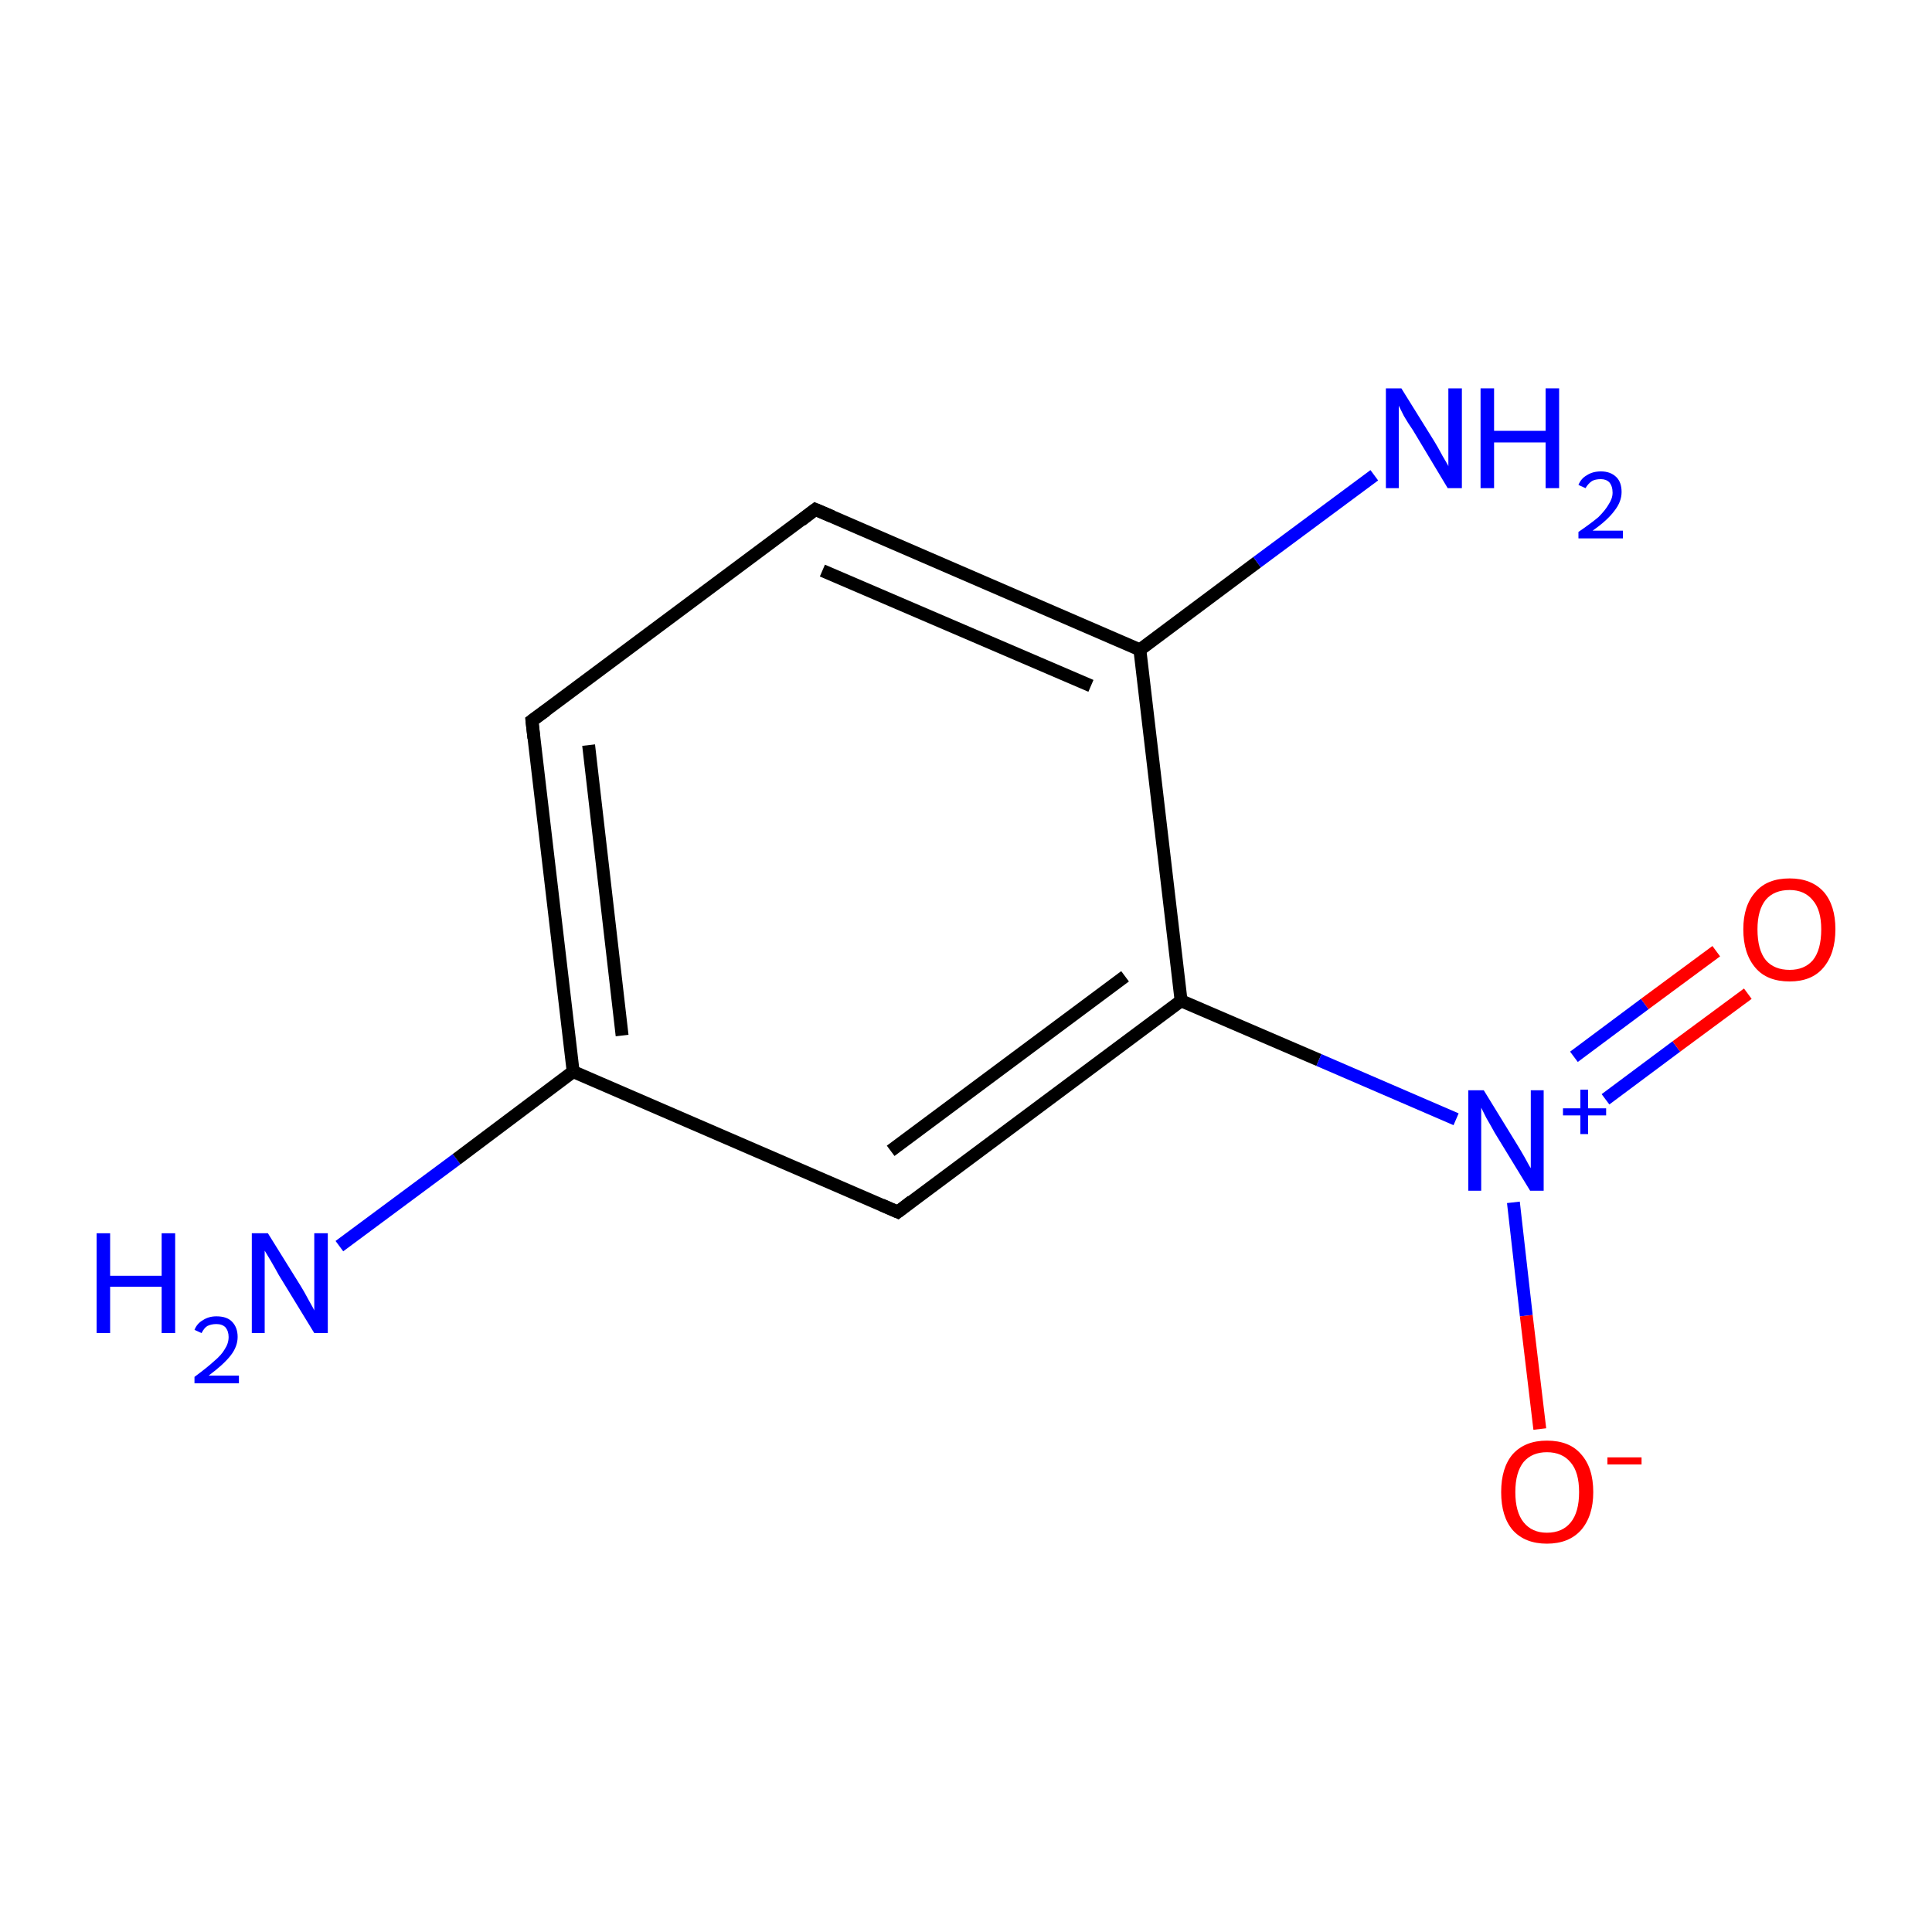 <?xml version='1.0' encoding='iso-8859-1'?>
<svg version='1.1' baseProfile='full'
              xmlns='http://www.w3.org/2000/svg'
                      xmlns:rdkit='http://www.rdkit.org/xml'
                      xmlns:xlink='http://www.w3.org/1999/xlink'
                  xml:space='preserve'
width='300px' height='300px' viewBox='0 0 300 300'>
<!-- END OF HEADER -->
<rect style='opacity:1.0;fill:#FFFFFF;stroke:none' width='300.0' height='300.0' x='0.0' y='0.0'> </rect>
<path class='bond-0 atom-0 atom-1' d='M 52.7,193.5 L 70.9,180.0' style='fill:none;fill-rule:evenodd;stroke:#0000FF;stroke-width:2.0px;stroke-linecap:butt;stroke-linejoin:miter;stroke-opacity:1' />
<path class='bond-0 atom-0 atom-1' d='M 70.9,180.0 L 89.0,166.4' style='fill:none;fill-rule:evenodd;stroke:#000000;stroke-width:2.0px;stroke-linecap:butt;stroke-linejoin:miter;stroke-opacity:1' />
<path class='bond-1 atom-1 atom-2' d='M 89.0,166.4 L 82.6,111.9' style='fill:none;fill-rule:evenodd;stroke:#000000;stroke-width:2.0px;stroke-linecap:butt;stroke-linejoin:miter;stroke-opacity:1' />
<path class='bond-1 atom-1 atom-2' d='M 96.6,160.8 L 91.4,115.7' style='fill:none;fill-rule:evenodd;stroke:#000000;stroke-width:2.0px;stroke-linecap:butt;stroke-linejoin:miter;stroke-opacity:1' />
<path class='bond-2 atom-2 atom-3' d='M 82.6,111.9 L 126.6,79.1' style='fill:none;fill-rule:evenodd;stroke:#000000;stroke-width:2.0px;stroke-linecap:butt;stroke-linejoin:miter;stroke-opacity:1' />
<path class='bond-3 atom-3 atom-4' d='M 126.6,79.1 L 177.0,100.9' style='fill:none;fill-rule:evenodd;stroke:#000000;stroke-width:2.0px;stroke-linecap:butt;stroke-linejoin:miter;stroke-opacity:1' />
<path class='bond-3 atom-3 atom-4' d='M 127.7,88.6 L 169.4,106.5' style='fill:none;fill-rule:evenodd;stroke:#000000;stroke-width:2.0px;stroke-linecap:butt;stroke-linejoin:miter;stroke-opacity:1' />
<path class='bond-4 atom-4 atom-5' d='M 177.0,100.9 L 195.2,87.3' style='fill:none;fill-rule:evenodd;stroke:#000000;stroke-width:2.0px;stroke-linecap:butt;stroke-linejoin:miter;stroke-opacity:1' />
<path class='bond-4 atom-4 atom-5' d='M 195.2,87.3 L 213.4,73.8' style='fill:none;fill-rule:evenodd;stroke:#0000FF;stroke-width:2.0px;stroke-linecap:butt;stroke-linejoin:miter;stroke-opacity:1' />
<path class='bond-5 atom-4 atom-6' d='M 177.0,100.9 L 183.4,155.4' style='fill:none;fill-rule:evenodd;stroke:#000000;stroke-width:2.0px;stroke-linecap:butt;stroke-linejoin:miter;stroke-opacity:1' />
<path class='bond-6 atom-6 atom-7' d='M 183.4,155.4 L 204.8,164.6' style='fill:none;fill-rule:evenodd;stroke:#000000;stroke-width:2.0px;stroke-linecap:butt;stroke-linejoin:miter;stroke-opacity:1' />
<path class='bond-6 atom-6 atom-7' d='M 204.8,164.6 L 226.1,173.8' style='fill:none;fill-rule:evenodd;stroke:#0000FF;stroke-width:2.0px;stroke-linecap:butt;stroke-linejoin:miter;stroke-opacity:1' />
<path class='bond-7 atom-7 atom-8' d='M 249.3,170.7 L 260.3,162.5' style='fill:none;fill-rule:evenodd;stroke:#0000FF;stroke-width:2.0px;stroke-linecap:butt;stroke-linejoin:miter;stroke-opacity:1' />
<path class='bond-7 atom-7 atom-8' d='M 260.3,162.5 L 271.4,154.3' style='fill:none;fill-rule:evenodd;stroke:#FF0000;stroke-width:2.0px;stroke-linecap:butt;stroke-linejoin:miter;stroke-opacity:1' />
<path class='bond-7 atom-7 atom-8' d='M 244.4,164.1 L 255.4,155.9' style='fill:none;fill-rule:evenodd;stroke:#0000FF;stroke-width:2.0px;stroke-linecap:butt;stroke-linejoin:miter;stroke-opacity:1' />
<path class='bond-7 atom-7 atom-8' d='M 255.4,155.9 L 266.5,147.7' style='fill:none;fill-rule:evenodd;stroke:#FF0000;stroke-width:2.0px;stroke-linecap:butt;stroke-linejoin:miter;stroke-opacity:1' />
<path class='bond-8 atom-7 atom-9' d='M 235.0,186.7 L 237.0,204.3' style='fill:none;fill-rule:evenodd;stroke:#0000FF;stroke-width:2.0px;stroke-linecap:butt;stroke-linejoin:miter;stroke-opacity:1' />
<path class='bond-8 atom-7 atom-9' d='M 237.0,204.3 L 239.1,221.9' style='fill:none;fill-rule:evenodd;stroke:#FF0000;stroke-width:2.0px;stroke-linecap:butt;stroke-linejoin:miter;stroke-opacity:1' />
<path class='bond-9 atom-6 atom-10' d='M 183.4,155.4 L 139.4,188.2' style='fill:none;fill-rule:evenodd;stroke:#000000;stroke-width:2.0px;stroke-linecap:butt;stroke-linejoin:miter;stroke-opacity:1' />
<path class='bond-9 atom-6 atom-10' d='M 174.7,151.6 L 138.3,178.7' style='fill:none;fill-rule:evenodd;stroke:#000000;stroke-width:2.0px;stroke-linecap:butt;stroke-linejoin:miter;stroke-opacity:1' />
<path class='bond-10 atom-10 atom-1' d='M 139.4,188.2 L 89.0,166.4' style='fill:none;fill-rule:evenodd;stroke:#000000;stroke-width:2.0px;stroke-linecap:butt;stroke-linejoin:miter;stroke-opacity:1' />
<path d='M 82.9,114.6 L 82.6,111.9 L 84.8,110.3' style='fill:none;stroke:#000000;stroke-width:2.0px;stroke-linecap:butt;stroke-linejoin:miter;stroke-miterlimit:10;stroke-opacity:1;' />
<path d='M 124.4,80.8 L 126.6,79.1 L 129.2,80.2' style='fill:none;stroke:#000000;stroke-width:2.0px;stroke-linecap:butt;stroke-linejoin:miter;stroke-miterlimit:10;stroke-opacity:1;' />
<path d='M 141.6,186.5 L 139.4,188.2 L 136.9,187.1' style='fill:none;stroke:#000000;stroke-width:2.0px;stroke-linecap:butt;stroke-linejoin:miter;stroke-miterlimit:10;stroke-opacity:1;' />
<path class='atom-0' d='M 15.0 191.5
L 17.1 191.5
L 17.1 198.1
L 25.1 198.1
L 25.1 191.5
L 27.2 191.5
L 27.2 207.0
L 25.1 207.0
L 25.1 199.8
L 17.1 199.8
L 17.1 207.0
L 15.0 207.0
L 15.0 191.5
' fill='#0000FF'/>
<path class='atom-0' d='M 30.2 206.5
Q 30.6 205.5, 31.5 205.0
Q 32.4 204.4, 33.6 204.4
Q 35.2 204.4, 36.0 205.2
Q 36.9 206.1, 36.9 207.6
Q 36.9 209.1, 35.8 210.5
Q 34.7 211.9, 32.4 213.6
L 37.1 213.6
L 37.1 214.8
L 30.2 214.8
L 30.2 213.8
Q 32.1 212.4, 33.2 211.4
Q 34.4 210.4, 34.9 209.5
Q 35.5 208.6, 35.5 207.6
Q 35.5 206.7, 35.0 206.1
Q 34.5 205.6, 33.6 205.6
Q 32.8 205.6, 32.2 205.9
Q 31.7 206.2, 31.3 207.0
L 30.2 206.5
' fill='#0000FF'/>
<path class='atom-0' d='M 41.6 191.5
L 46.7 199.7
Q 47.2 200.5, 48.0 202.0
Q 48.8 203.4, 48.8 203.5
L 48.8 191.5
L 50.9 191.5
L 50.9 207.0
L 48.8 207.0
L 43.3 198.0
Q 42.7 196.9, 42.0 195.7
Q 41.3 194.5, 41.1 194.2
L 41.1 207.0
L 39.1 207.0
L 39.1 191.5
L 41.6 191.5
' fill='#0000FF'/>
<path class='atom-5' d='M 217.6 60.3
L 222.7 68.5
Q 223.2 69.3, 224.0 70.8
Q 224.9 72.3, 224.9 72.4
L 224.9 60.3
L 227.0 60.3
L 227.0 75.8
L 224.8 75.8
L 219.4 66.8
Q 218.7 65.8, 218.0 64.6
Q 217.4 63.4, 217.2 63.0
L 217.2 75.8
L 215.2 75.8
L 215.2 60.3
L 217.6 60.3
' fill='#0000FF'/>
<path class='atom-5' d='M 229.9 60.3
L 232.0 60.3
L 232.0 66.9
L 240.0 66.9
L 240.0 60.3
L 242.1 60.3
L 242.1 75.8
L 240.0 75.8
L 240.0 68.7
L 232.0 68.7
L 232.0 75.8
L 229.9 75.8
L 229.9 60.3
' fill='#0000FF'/>
<path class='atom-5' d='M 245.1 75.3
Q 245.5 74.3, 246.4 73.8
Q 247.3 73.2, 248.6 73.2
Q 250.1 73.2, 251.0 74.1
Q 251.8 74.9, 251.8 76.4
Q 251.8 77.9, 250.7 79.3
Q 249.6 80.8, 247.3 82.4
L 252.0 82.4
L 252.0 83.6
L 245.1 83.6
L 245.1 82.6
Q 247.0 81.3, 248.2 80.3
Q 249.3 79.2, 249.8 78.3
Q 250.4 77.4, 250.4 76.5
Q 250.4 75.5, 249.9 74.9
Q 249.4 74.4, 248.6 74.4
Q 247.7 74.4, 247.2 74.7
Q 246.6 75.1, 246.2 75.8
L 245.1 75.3
' fill='#0000FF'/>
<path class='atom-7' d='M 230.4 169.3
L 235.5 177.6
Q 236.0 178.4, 236.8 179.8
Q 237.6 181.3, 237.7 181.4
L 237.7 169.3
L 239.7 169.3
L 239.7 184.9
L 237.6 184.9
L 232.1 175.9
Q 231.5 174.8, 230.8 173.6
Q 230.2 172.4, 230.0 172.0
L 230.0 184.9
L 228.0 184.9
L 228.0 169.3
L 230.4 169.3
' fill='#0000FF'/>
<path class='atom-7' d='M 242.7 172.1
L 245.4 172.1
L 245.4 169.2
L 246.6 169.2
L 246.6 172.1
L 249.4 172.1
L 249.4 173.2
L 246.6 173.2
L 246.6 176.1
L 245.4 176.1
L 245.4 173.2
L 242.7 173.2
L 242.7 172.1
' fill='#0000FF'/>
<path class='atom-8' d='M 270.7 144.3
Q 270.7 140.6, 272.6 138.5
Q 274.4 136.4, 277.9 136.4
Q 281.3 136.4, 283.2 138.5
Q 285.0 140.6, 285.0 144.3
Q 285.0 148.1, 283.1 150.3
Q 281.3 152.4, 277.9 152.4
Q 274.4 152.4, 272.6 150.3
Q 270.7 148.1, 270.7 144.3
M 277.9 150.6
Q 280.2 150.6, 281.5 149.1
Q 282.8 147.5, 282.8 144.3
Q 282.8 141.3, 281.5 139.8
Q 280.2 138.2, 277.9 138.2
Q 275.5 138.2, 274.2 139.7
Q 272.9 141.3, 272.9 144.3
Q 272.9 147.5, 274.2 149.1
Q 275.5 150.6, 277.9 150.6
' fill='#FF0000'/>
<path class='atom-9' d='M 233.1 231.7
Q 233.1 227.9, 234.9 225.8
Q 236.8 223.7, 240.2 223.7
Q 243.7 223.7, 245.5 225.8
Q 247.4 227.9, 247.4 231.7
Q 247.4 235.4, 245.5 237.6
Q 243.6 239.7, 240.2 239.7
Q 236.8 239.7, 234.9 237.6
Q 233.1 235.5, 233.1 231.7
M 240.2 238.0
Q 242.6 238.0, 243.9 236.4
Q 245.2 234.8, 245.2 231.7
Q 245.2 228.6, 243.9 227.1
Q 242.6 225.5, 240.2 225.5
Q 237.9 225.5, 236.6 227.0
Q 235.3 228.6, 235.3 231.7
Q 235.3 234.8, 236.6 236.4
Q 237.9 238.0, 240.2 238.0
' fill='#FF0000'/>
<path class='atom-9' d='M 249.6 226.3
L 254.9 226.3
L 254.9 227.4
L 249.6 227.4
L 249.6 226.3
' fill='#FF0000'/>
</svg>
